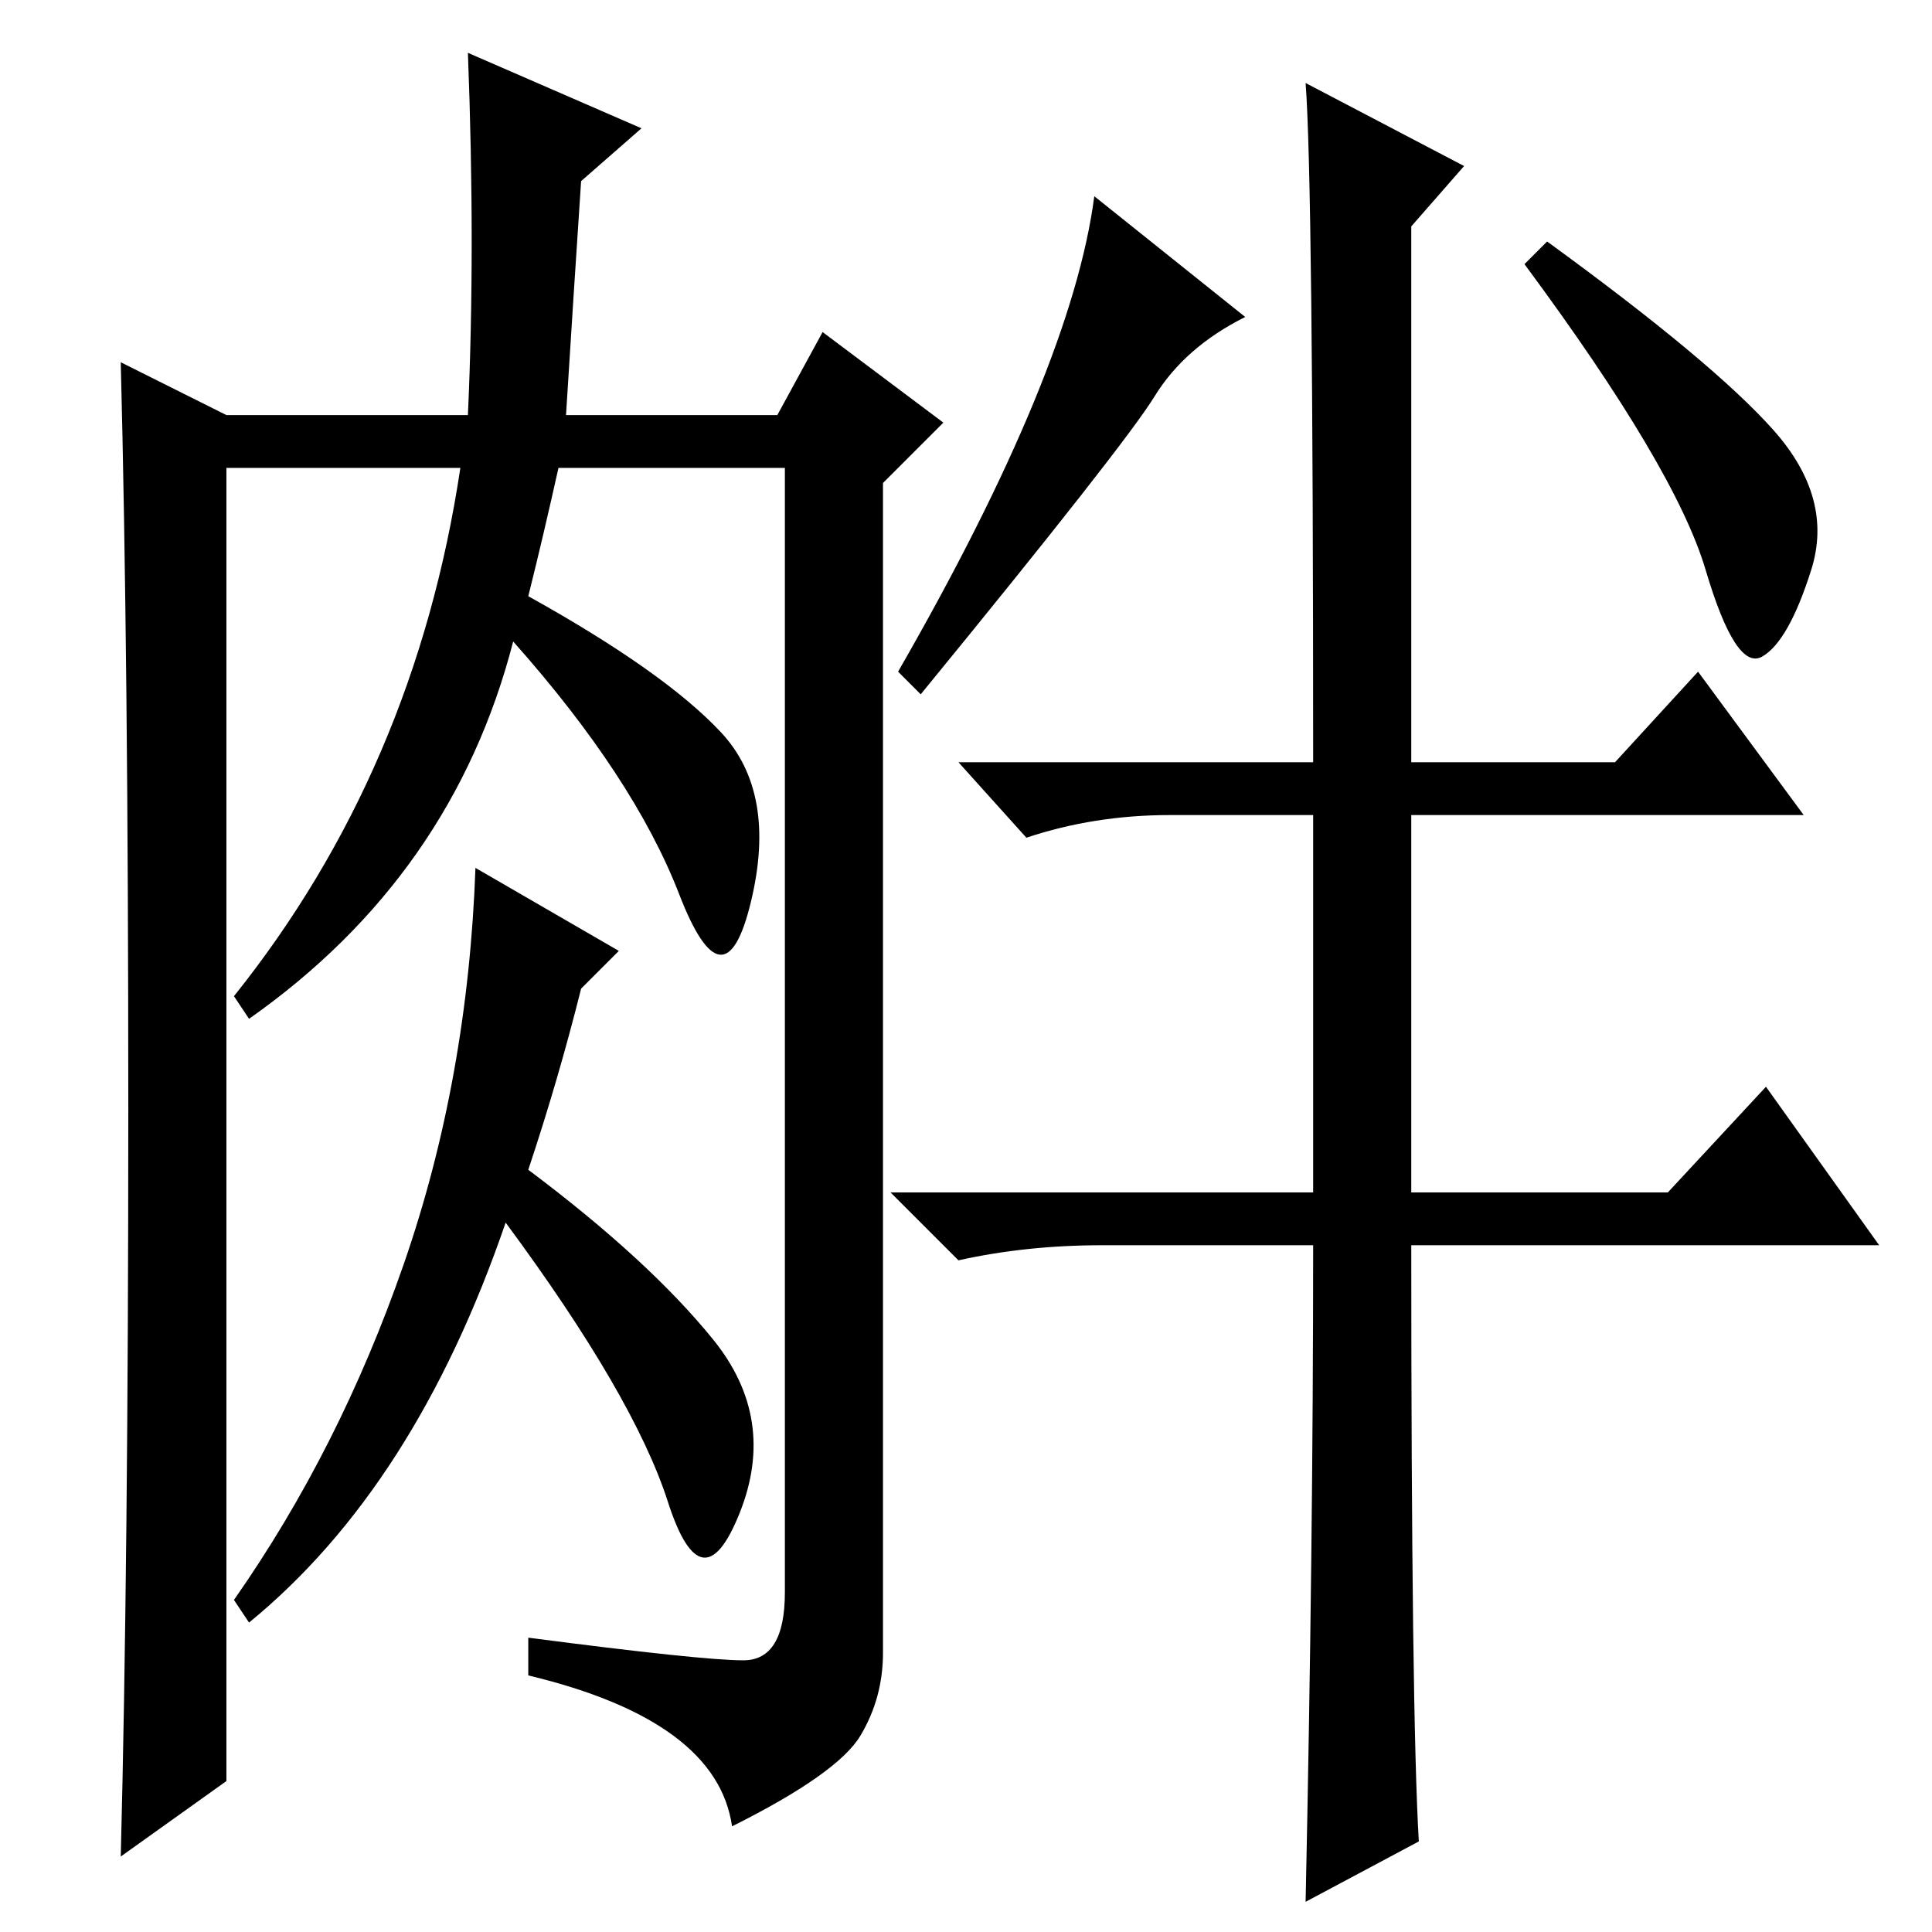 <?xml version="1.0" standalone="no"?>
<!DOCTYPE svg PUBLIC "-//W3C//DTD SVG 1.1//EN" "http://www.w3.org/Graphics/SVG/1.1/DTD/svg11.dtd" >
<svg xmlns="http://www.w3.org/2000/svg" xmlns:xlink="http://www.w3.org/1999/xlink" version="1.1" viewBox="0 -36 256 256">
  <g transform="matrix(1 0 0 -1 0 220)">
   <path fill="currentColor"
d="M17 109q0 60 -1 99l14 -7h32q1 22 0 48l23 -10l-8 -7q-1 -15 -2 -31h28l6 11l16 -12l-8 -8v-155q0 -6 -3 -11t-17 -12q-2 14 -27 20v5q23 -3 28.5 -3t5.5 9v149h-30q-2 -9 -4 -17q18 -10 25.5 -18t4 -22.5t-9.5 1t-22 33.5q-8 -31 -35 -50l-2 3q24 30 30 70h-31v-174
l-14 -10q1 39 1 99zM70 101q16 -12 24.5 -22.5t3.5 -23t-9.5 1.5t-21.5 37q-12 -35 -34 -53l-2 3q14 20 22.5 44.5t9.5 52.5l19 -11l-5 -5q-3 -12 -7 -24zM165 214q-8 -4 -12 -10.5t-31 -39.5l-3 3q23 40 26 63zM235 199q8 -9 5 -18.5t-6.5 -11.5t-7.5 11.5t-24 40.5l3 3
q22 -16 30 -25zM188 12l-15 -8q1 47 1 87h-28q-10 0 -19 -2l-9 9h56v50h-19q-10 0 -19 -3l-9 10h47q0 77 -1 90l21 -11l-7 -8v-71h27l11 12l14 -19h-52v-50h34l13 14l15 -21h-62q0 -62 1 -79z" />
  </g>

</svg>
